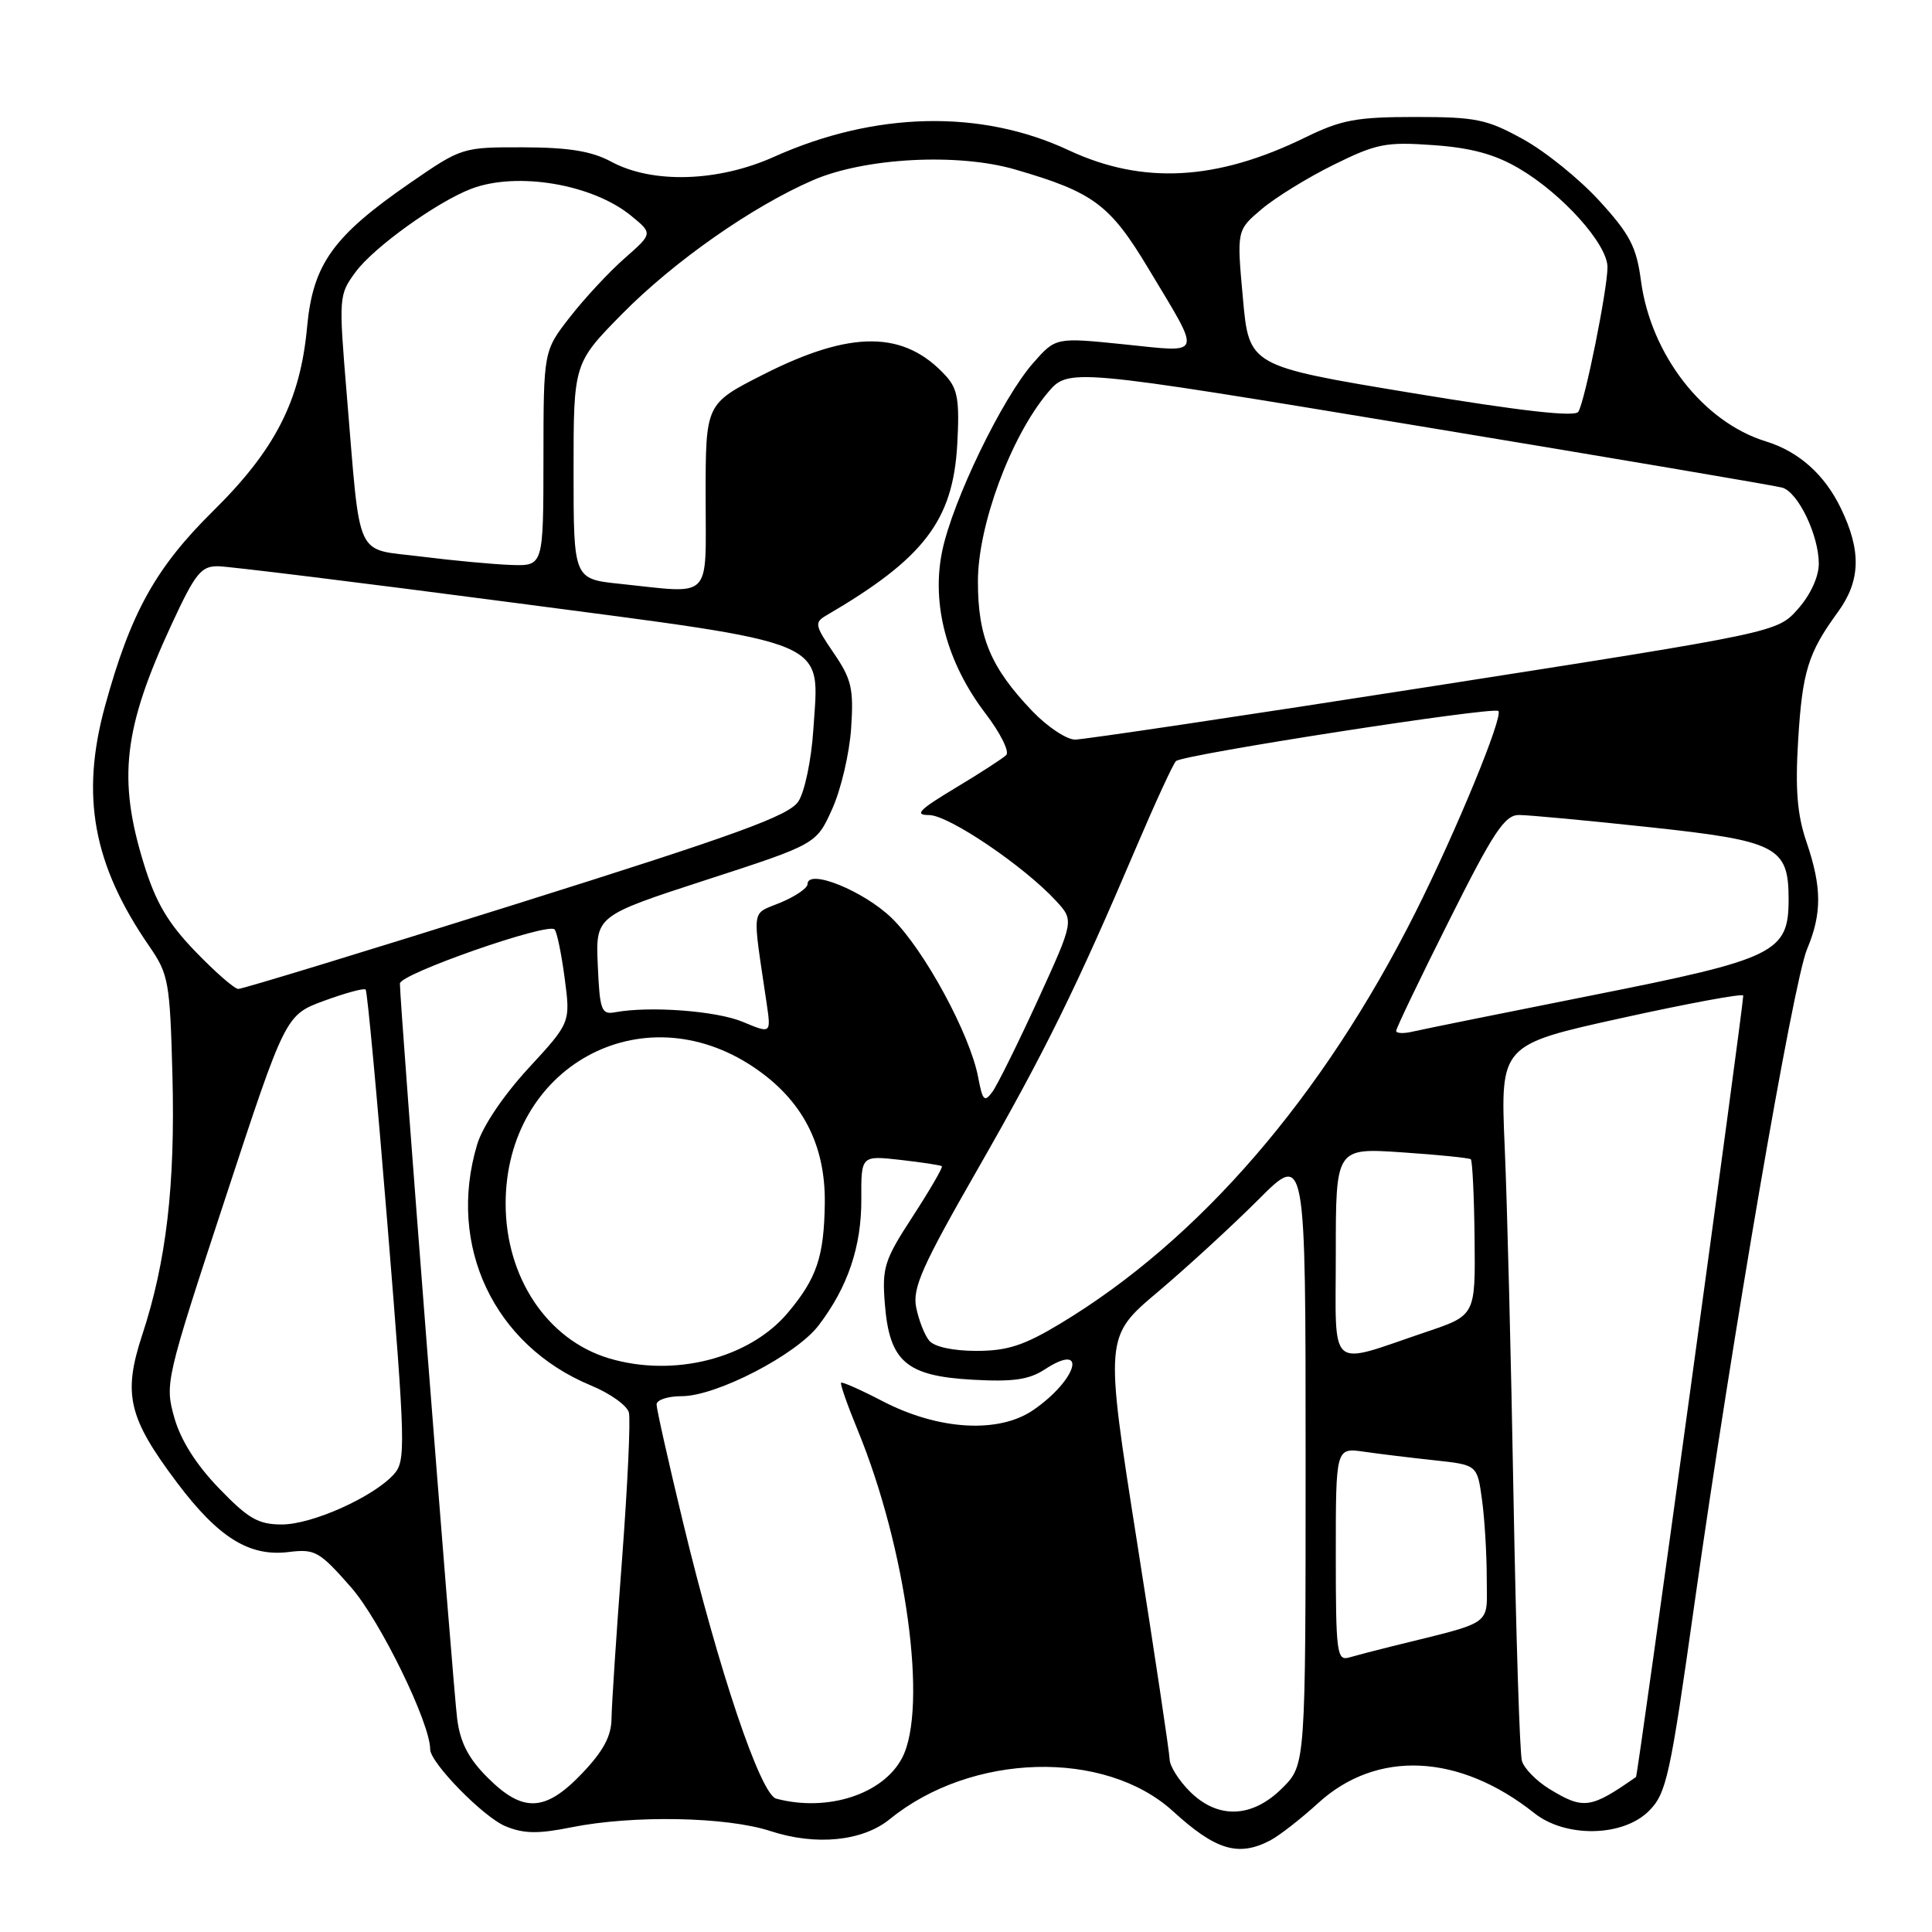 <?xml version="1.0" encoding="UTF-8" standalone="no"?>
<!DOCTYPE svg PUBLIC "-//W3C//DTD SVG 1.1//EN" "http://www.w3.org/Graphics/SVG/1.1/DTD/svg11.dtd" >
<svg xmlns="http://www.w3.org/2000/svg" xmlns:xlink="http://www.w3.org/1999/xlink" version="1.1" viewBox="0 0 256 256">
 <g >
 <path fill="currentColor"
d=" M 168.32 243.86 C 169.52 243.23 172.37 241.01 174.66 238.92 C 182.43 231.83 193.36 232.34 203.32 240.26 C 207.46 243.54 215.05 243.40 218.48 239.97 C 220.81 237.65 221.29 235.47 224.53 212.47 C 229.51 177.25 237.60 130.19 239.44 125.78 C 241.43 121.04 241.41 117.56 239.37 111.57 C 238.14 107.97 237.87 104.62 238.26 98.14 C 238.82 88.97 239.57 86.53 243.53 81.10 C 246.55 76.95 246.66 72.99 243.91 67.32 C 241.76 62.87 238.34 59.83 234.00 58.49 C 225.68 55.94 218.73 47.00 217.43 37.16 C 216.84 32.71 215.96 31.03 211.95 26.64 C 209.33 23.76 204.78 20.08 201.84 18.46 C 197.03 15.80 195.60 15.50 187.50 15.50 C 179.75 15.50 177.73 15.88 173.00 18.19 C 161.23 23.96 151.42 24.49 141.61 19.91 C 129.98 14.46 115.93 14.78 102.56 20.78 C 95.15 24.11 86.45 24.37 81.00 21.43 C 78.40 20.03 75.40 19.54 69.36 19.52 C 61.27 19.50 61.18 19.53 54.36 24.23 C 44.11 31.30 41.46 35.01 40.69 43.35 C 39.79 53.09 36.47 59.59 28.26 67.69 C 20.61 75.24 17.31 81.19 13.91 93.58 C 10.65 105.48 12.34 114.61 19.80 125.41 C 22.34 129.10 22.52 130.09 22.85 142.54 C 23.22 157.07 22.05 167.14 18.85 176.87 C 16.26 184.75 16.99 187.86 23.49 196.50 C 28.95 203.75 33.05 206.30 38.26 205.65 C 41.75 205.22 42.32 205.55 46.53 210.34 C 50.38 214.75 57.00 228.30 57.00 231.79 C 57.00 233.57 64.05 240.78 66.99 241.99 C 69.38 242.98 71.30 243.02 75.69 242.13 C 83.87 240.49 96.28 240.72 102.10 242.63 C 108.13 244.60 114.30 243.98 117.91 241.04 C 128.71 232.25 146.39 231.76 155.43 240.00 C 161.09 245.17 164.09 246.07 168.32 243.86 Z  M 157.64 237.36 C 156.19 235.91 154.99 234.00 154.98 233.11 C 154.96 232.23 153.02 219.26 150.66 204.31 C 146.38 177.12 146.38 177.12 153.44 171.17 C 157.32 167.89 163.31 162.39 166.75 158.95 C 173.00 152.68 173.00 152.68 173.00 193.26 C 173.00 233.85 173.00 233.85 169.92 236.92 C 165.92 240.92 161.36 241.09 157.64 237.36 Z  M 64.60 235.53 C 62.08 233.02 60.98 230.89 60.58 227.78 C 60.04 223.66 52.96 132.74 52.99 130.32 C 53.00 129.05 72.55 122.22 73.48 123.15 C 73.79 123.45 74.39 126.36 74.82 129.60 C 75.60 135.50 75.60 135.50 70.02 141.55 C 66.69 145.17 63.94 149.25 63.22 151.67 C 59.21 165.06 65.45 178.26 78.30 183.58 C 80.83 184.62 83.09 186.24 83.33 187.16 C 83.57 188.08 83.16 196.86 82.42 206.67 C 81.67 216.48 81.05 225.94 81.03 227.71 C 81.01 230.04 79.95 232.02 77.15 234.96 C 72.26 240.10 69.30 240.24 64.60 235.53 Z  M 102.85 238.33 C 100.77 237.78 95.24 221.38 90.49 201.65 C 88.57 193.70 87.00 186.70 87.00 186.10 C 87.00 185.49 88.50 185.00 90.34 185.00 C 94.92 185.00 105.50 179.53 108.48 175.61 C 112.34 170.55 114.16 165.17 114.13 158.89 C 114.10 153.11 114.10 153.11 119.30 153.69 C 122.16 154.02 124.64 154.39 124.80 154.53 C 124.97 154.66 123.24 157.64 120.97 161.14 C 117.17 166.97 116.86 167.94 117.25 172.81 C 117.86 180.41 120.07 182.33 128.87 182.82 C 134.20 183.12 136.34 182.82 138.41 181.47 C 144.20 177.68 142.76 182.82 136.91 186.84 C 132.33 189.98 124.36 189.51 116.96 185.67 C 114.08 184.17 111.60 183.07 111.45 183.22 C 111.30 183.38 112.29 186.20 113.65 189.50 C 120.09 205.17 122.97 226.29 119.55 232.90 C 117.05 237.74 109.67 240.14 102.85 238.33 Z  M 205.34 237.07 C 203.60 236.01 201.94 234.32 201.66 233.32 C 201.37 232.32 200.88 216.65 200.55 198.50 C 200.23 180.35 199.71 159.41 199.38 151.97 C 198.80 138.44 198.80 138.44 214.90 134.89 C 223.75 132.94 231.00 131.60 230.99 131.92 C 230.96 133.67 217.02 235.30 216.78 235.46 C 210.77 239.67 209.83 239.80 205.34 237.07 Z  M 177.00 205.98 C 177.00 191.82 177.00 191.82 180.75 192.36 C 182.81 192.66 187.03 193.17 190.12 193.50 C 195.74 194.11 195.74 194.11 196.37 198.70 C 196.72 201.22 197.00 205.90 197.00 209.10 C 197.00 215.58 198.17 214.74 184.50 218.13 C 182.30 218.67 179.71 219.35 178.75 219.63 C 177.14 220.09 177.00 218.99 177.00 205.98 Z  M 29.00 197.19 C 25.97 194.05 23.93 190.81 23.09 187.82 C 21.83 183.34 21.95 182.82 29.82 158.88 C 37.83 134.50 37.83 134.50 42.94 132.61 C 45.76 131.58 48.24 130.90 48.45 131.12 C 48.67 131.34 49.98 145.46 51.36 162.50 C 53.73 191.61 53.78 193.59 52.19 195.35 C 49.46 198.37 41.36 202.00 37.35 202.00 C 34.22 202.00 32.90 201.24 29.00 197.19 Z  M 80.68 179.98 C 72.52 177.53 67.00 169.27 67.00 159.50 C 67.00 141.37 85.00 131.45 99.84 141.39 C 106.30 145.72 109.39 151.64 109.29 159.45 C 109.19 166.53 108.22 169.40 104.39 173.95 C 99.29 180.01 89.27 182.56 80.68 179.98 Z  M 177.00 166.07 C 177.00 152.10 177.00 152.10 185.75 152.69 C 190.56 153.01 194.67 153.43 194.89 153.61 C 195.10 153.79 195.33 158.52 195.39 164.11 C 195.50 174.29 195.50 174.29 189.00 176.48 C 175.78 180.95 177.00 182.01 177.00 166.07 Z  M 123.13 177.65 C 122.51 176.91 121.74 174.93 121.40 173.25 C 120.89 170.68 122.15 167.82 129.53 154.95 C 138.45 139.38 142.63 130.90 150.62 112.12 C 153.11 106.28 155.45 101.21 155.82 100.85 C 156.71 99.99 197.92 93.59 198.54 94.21 C 199.23 94.90 192.95 110.15 187.55 120.90 C 175.26 145.37 158.90 164.31 140.50 175.38 C 135.69 178.28 133.49 179.00 129.37 179.00 C 126.29 179.00 123.80 178.46 123.13 177.65 Z  M 129.61 142.74 C 128.54 137.05 122.47 125.86 118.18 121.67 C 114.45 118.04 107.00 115.03 107.00 117.16 C 107.00 117.68 105.39 118.78 103.42 119.60 C 99.47 121.25 99.66 119.88 101.59 132.98 C 102.17 136.97 102.17 136.97 98.42 135.40 C 94.92 133.94 86.10 133.28 81.50 134.13 C 79.69 134.47 79.47 133.88 79.21 127.93 C 78.92 121.36 78.92 121.36 93.55 116.60 C 108.18 111.85 108.18 111.85 110.28 107.17 C 111.44 104.60 112.56 99.80 112.78 96.50 C 113.13 91.25 112.84 90.00 110.47 86.53 C 107.95 82.84 107.89 82.48 109.52 81.53 C 122.42 74.00 126.27 68.98 126.84 58.91 C 127.16 53.12 126.91 51.56 125.37 49.85 C 119.85 43.76 112.80 43.70 101.09 49.65 C 93.50 53.51 93.50 53.51 93.50 65.75 C 93.50 79.74 94.56 78.66 82.15 77.36 C 76.00 76.72 76.00 76.72 76.00 62.42 C 76.00 48.13 76.00 48.13 82.47 41.56 C 89.30 34.64 99.64 27.39 107.69 23.89 C 114.57 20.90 126.89 20.24 134.52 22.46 C 144.92 25.48 147.08 27.10 152.21 35.65 C 159.29 47.45 159.53 46.71 148.97 45.63 C 139.89 44.70 139.89 44.70 136.90 48.10 C 132.81 52.74 126.25 66.30 124.85 73.00 C 123.38 80.05 125.45 87.81 130.59 94.55 C 132.56 97.13 133.79 99.60 133.33 100.05 C 132.87 100.50 129.83 102.47 126.56 104.43 C 121.77 107.31 121.10 108.00 123.11 108.00 C 125.69 108.00 135.67 114.75 139.92 119.36 C 142.33 121.98 142.33 121.98 137.53 132.49 C 134.88 138.27 132.17 143.75 131.50 144.67 C 130.44 146.11 130.20 145.86 129.61 142.74 Z  M 185.00 136.60 C 185.00 136.25 188.15 129.68 192.01 121.99 C 197.88 110.25 199.38 108.00 201.26 107.99 C 202.49 107.99 210.25 108.71 218.50 109.60 C 235.50 111.42 237.00 112.20 237.00 119.16 C 237.00 126.22 235.28 127.06 210.99 131.88 C 199.17 134.23 188.49 136.39 187.25 136.68 C 186.01 136.98 185.00 136.94 185.00 136.60 Z  M 25.88 126.07 C 22.24 122.30 20.63 119.56 19.06 114.46 C 15.58 103.20 16.35 96.53 22.73 82.75 C 25.87 75.97 26.64 75.00 28.91 75.03 C 30.33 75.05 47.87 77.21 67.89 79.84 C 110.77 85.48 108.55 84.54 107.77 96.69 C 107.51 100.68 106.63 104.91 105.79 106.19 C 104.55 108.09 97.73 110.57 68.39 119.79 C 48.65 126.00 32.08 131.06 31.57 131.04 C 31.05 131.02 28.49 128.78 25.88 126.07 Z  M 136.81 94.25 C 131.26 88.45 129.57 84.42 129.58 77.00 C 129.59 69.60 133.91 57.93 138.79 52.08 C 141.57 48.76 141.57 48.76 188.03 56.45 C 213.59 60.68 235.24 64.35 236.15 64.61 C 238.25 65.20 241.00 70.92 241.00 74.69 C 241.00 76.42 239.90 78.82 238.25 80.68 C 235.50 83.79 235.50 83.79 190.00 90.90 C 164.97 94.81 143.58 98.00 142.45 98.00 C 141.33 98.00 138.79 96.31 136.81 94.25 Z  M 55.82 73.75 C 46.88 72.62 47.82 74.66 45.95 52.31 C 44.87 39.28 44.88 39.08 47.15 36.00 C 49.57 32.74 57.92 26.74 62.46 25.01 C 68.53 22.71 78.53 24.40 83.64 28.60 C 86.50 30.94 86.50 30.94 82.77 34.22 C 80.72 36.02 77.46 39.52 75.53 42.00 C 72.02 46.50 72.02 46.50 72.01 60.75 C 72.00 75.00 72.00 75.00 67.75 74.86 C 65.41 74.78 60.04 74.28 55.82 73.75 Z  M 187.00 52.06 C 165.50 48.50 165.50 48.50 164.69 39.50 C 163.87 30.50 163.87 30.50 167.19 27.70 C 169.01 26.16 173.31 23.51 176.74 21.82 C 182.39 19.03 183.65 18.78 189.92 19.23 C 194.92 19.58 198.08 20.44 201.26 22.31 C 207.01 25.68 213.00 32.35 213.00 35.40 C 213.00 38.32 210.03 53.09 209.14 54.56 C 208.71 55.28 201.60 54.48 187.00 52.06 Z "/>
</g>
</svg>